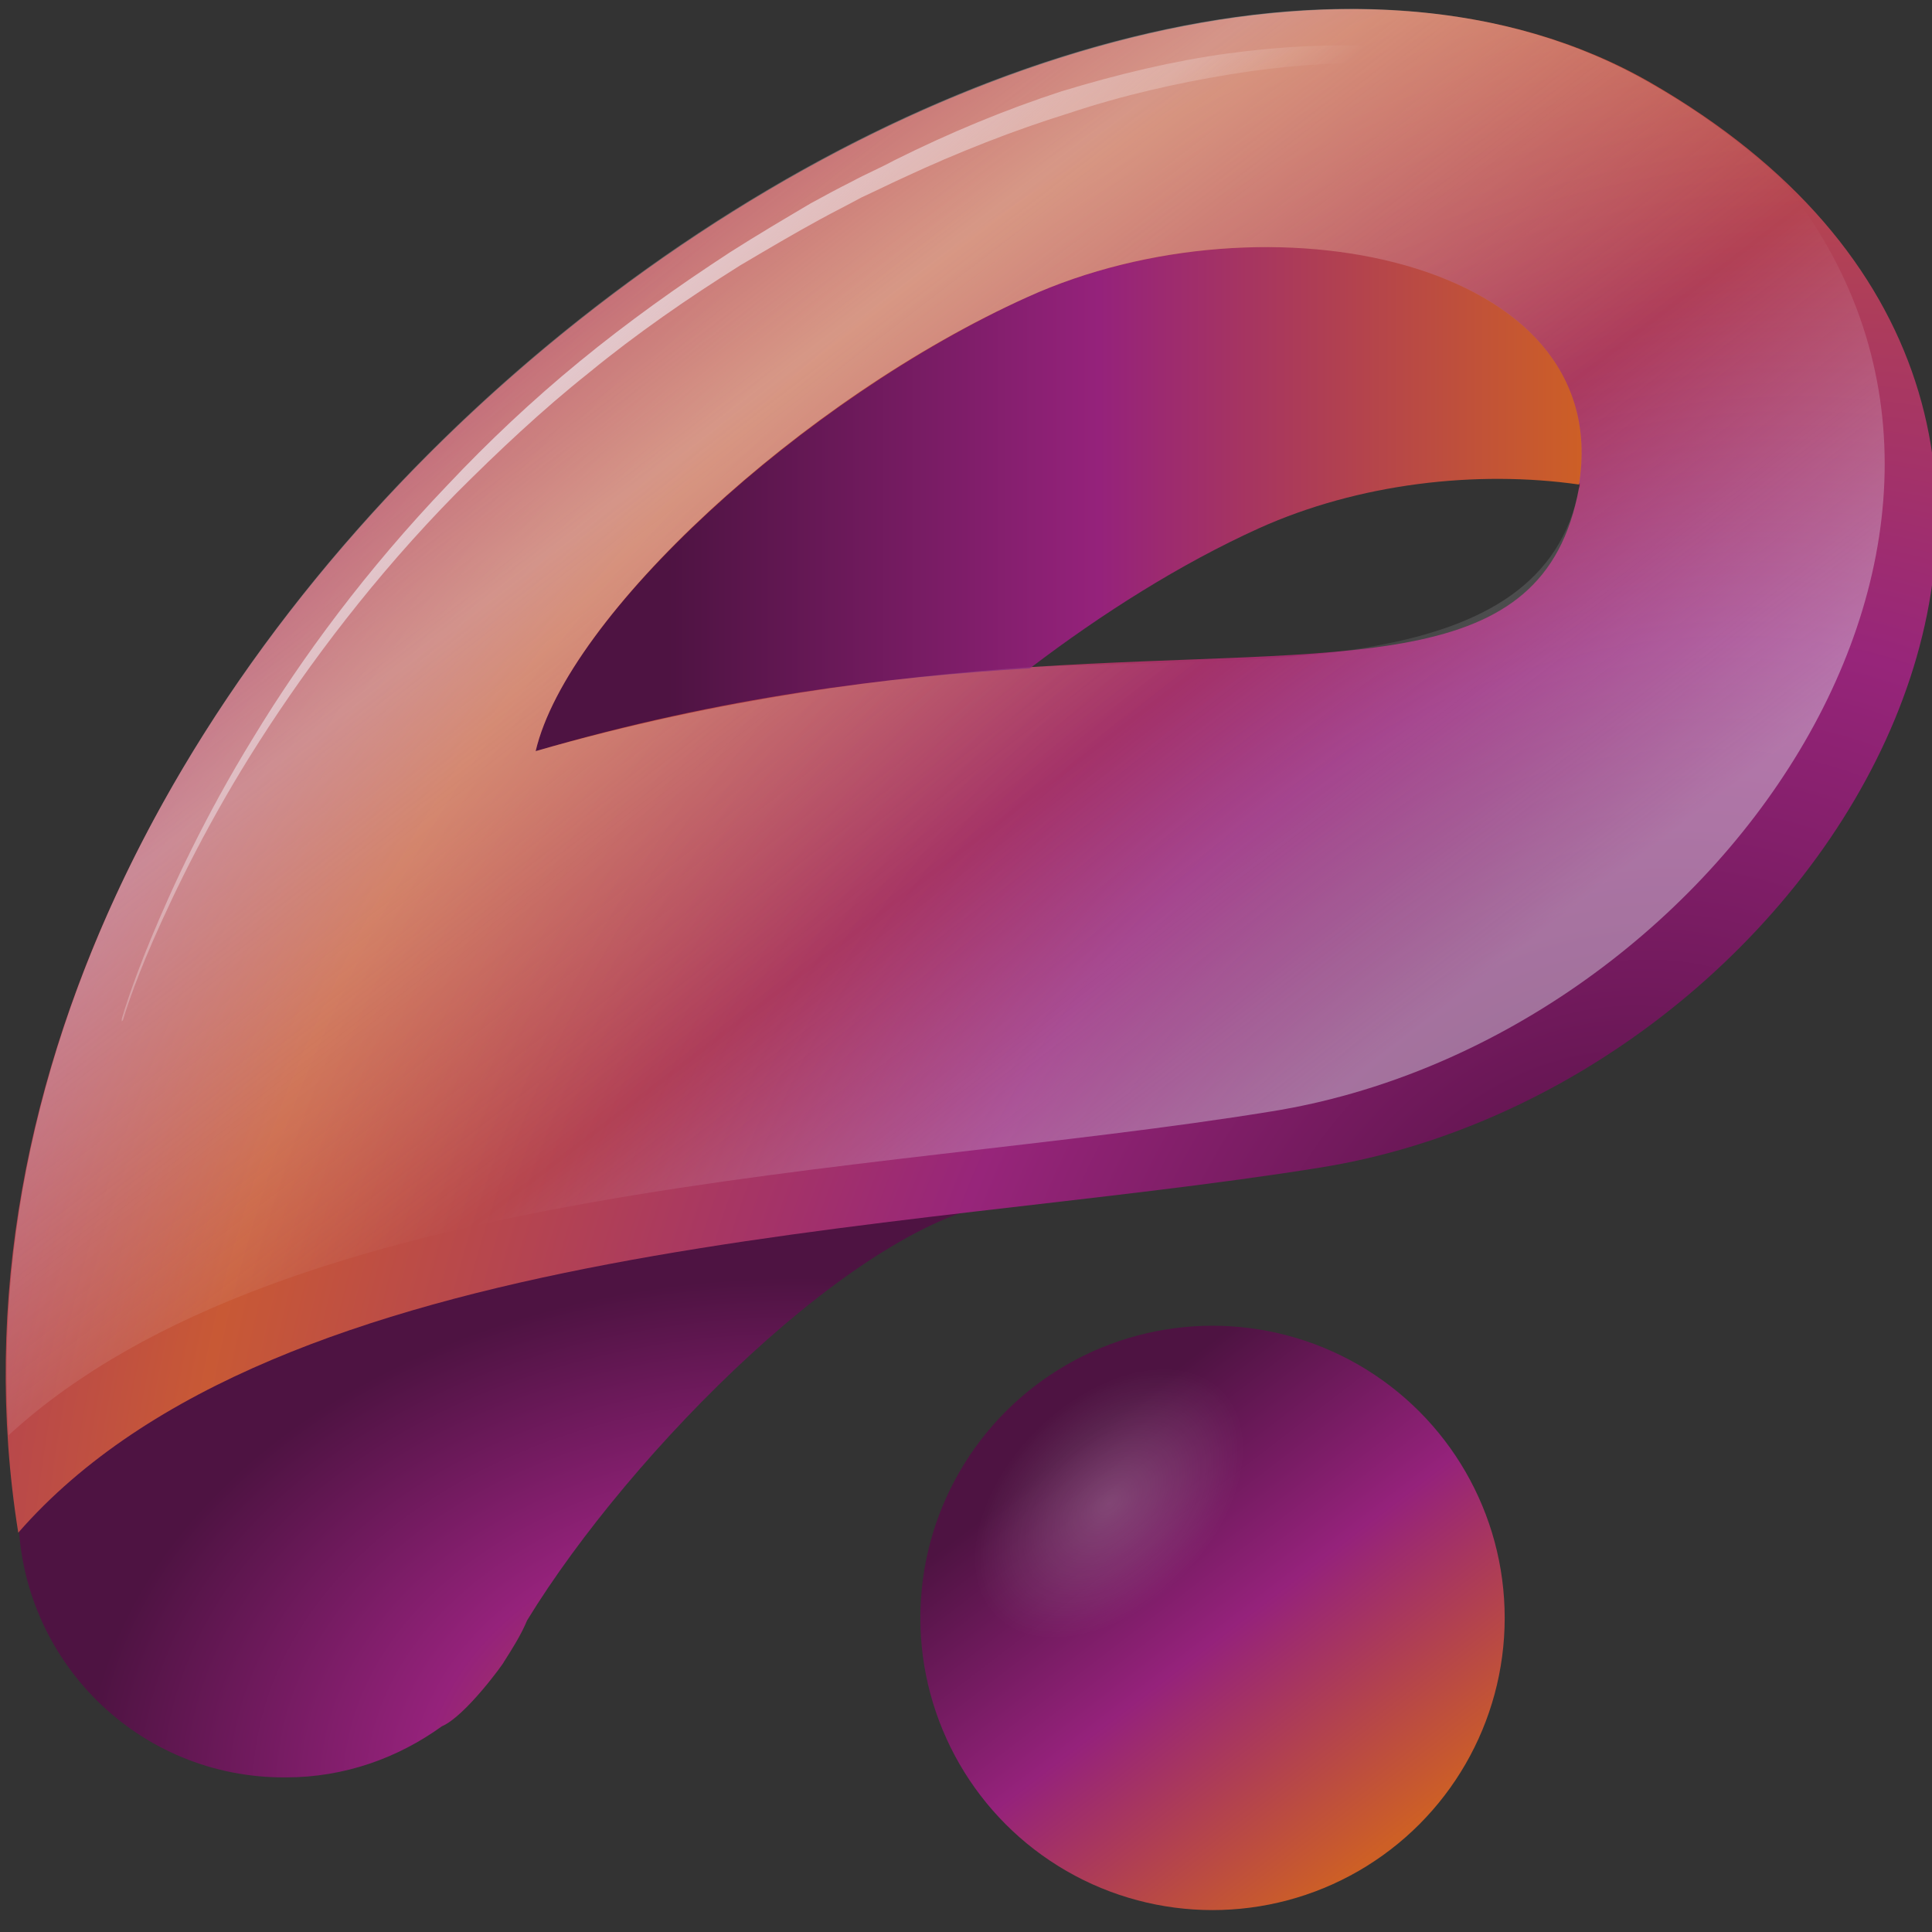 <svg version="1.1" id="Слой_1" xmlns="http://www.w3.org/2000/svg" xmlns:xlink="http://www.w3.org/1999/xlink" x="0" y="0" viewBox="0 0 158.7 158.7" xml:space="preserve"><rect x="0" y="0" width="158.7" height="158.7" fill="#333333" stroke="none"/><radialGradient id="SVGID_1_" cx="65.626" cy="146.806" r="67.197" gradientTransform="matrix(1 0 0 .714 0 42.025)" gradientUnits="userSpaceOnUse"><stop offset="0" stop-color="#cd5f26"/><stop offset=".461" stop-color="#95227b"/><stop offset=".874" stop-color="#4e1342"/></radialGradient><path d="M82.6 98.7S34.8 82.3 33.5 82.5c-1.3.2-18.4 7.6-18.4 7.6l-7.9 19.3c-3.6 3.9-5.8 9.1-5.7 14.9.1 12.1 9.9 21.8 22 21.7 4.8 0 9.2-1.6 12.8-4.2 1.9-.8 5.1-5.2 5.1-5.3.7-1.1 1.4-2.2 1.9-3.4 8.5-13.9 27.4-32.9 39.3-34.4z" fill="url(#SVGID_1_)"/><radialGradient id="SVGID_2_" cx="128.406" cy="104.799" r="141.325" gradientTransform="matrix(.691 .723 -.946 .905 138.824 -82.821)" gradientUnits="userSpaceOnUse"><stop offset="0" stop-color="#521043"/><stop offset=".318" stop-color="#97257a"/><stop offset=".685" stop-color="#c85935"/><stop offset="1" stop-color="#95227b"/></radialGradient><path d="M135.6 6.8C88-20.6-10.7 49.6 1.5 125.9c21.3-24.4 72.2-24.4 107-30 42.1-6.8 74.6-61.7 27.1-89.1zm-5.9 33.3c-2.9 15.7-18.8 13-45.1 14.7 5.9-4.5 12.4-8.6 18.8-11.5 8.2-3.7 17.9-4.8 26.3-3.6.1.2 0 .3 0 .4z" fill="url(#SVGID_2_)"/><linearGradient id="SVGID_3_" gradientUnits="userSpaceOnUse" x1="43.993" y1="41.034" x2="129.881" y2="41.034"><stop offset=".126" stop-color="#4e1342"/><stop offset=".539" stop-color="#95227b"/><stop offset="1" stop-color="#cd5f26"/></linearGradient><path d="M129.7 39.8c3-18.5-25.6-24.3-45.3-15.4C65.9 32.8 46.6 50.6 44 61.7c15.4-4.5 29-6.1 40.6-6.8 5.9-4.5 12.4-8.6 18.8-11.5 8.2-3.7 17.9-4.8 26.3-3.6z" fill="url(#SVGID_3_)"/><linearGradient id="SVGID_4_" gradientUnits="userSpaceOnUse" x1="31.753" y1="11.889" x2="98.209" y2="98.497"><stop offset="0" stop-color="#fff" stop-opacity="0"/><stop offset=".318" stop-color="#eef6fd"/><stop offset=".685" stop-color="#f8fbff" stop-opacity="0"/><stop offset="1" stop-color="#ecf5fd"/></linearGradient><path d="M146.3 14.7c-3-2.8-6.6-5.5-10.8-7.9C89.6-19.7-3.9 44.8.7 117.9c22.9-21 70.5-21.2 103.7-26.6 36.3-5.8 65.5-47.7 41.9-76.6zM44 61.7c2.6-11.1 21.9-29 40.4-37.3 19.6-8.9 48.2-3.1 45.3 15.3h.1c0 .1 0 .3-.1.4-2.9 15.7-25.9 13.8-45.1 14.7-11.4.8-25.2 2.5-40.6 6.9z" opacity=".4" fill="url(#SVGID_4_)"/><linearGradient id="SVGID_5_" gradientUnits="userSpaceOnUse" x1="84.918" y1="113.875" x2="113.857" y2="151.496"><stop offset=".126" stop-color="#4e1342"/><stop offset=".539" stop-color="#95227b"/><stop offset="1" stop-color="#cd5f26"/></linearGradient><circle cx="99.6" cy="132.9" r="24" fill="url(#SVGID_5_)"/><linearGradient id="SVGID_6_" gradientUnits="userSpaceOnUse" x1="69.35" y1="42.74" x2="34.622" y2="4.367"><stop offset="0" stop-color="#fff" stop-opacity="0"/><stop offset=".768" stop-color="#ecf5fd"/></linearGradient><path d="M10 83.7s.7-2.5 2.4-6.6 4.4-10 8.4-16.5c4-6.6 9.3-13.8 16-20.8 3.3-3.5 6.9-6.9 10.8-10.1 3.9-3.2 8.1-6.2 12.4-9 2.2-1.4 4.4-2.7 6.6-4 1.1-.6 2.2-1.2 3.4-1.8 1.1-.6 2.3-1.1 3.4-1.7C78 10.9 82.6 9 87.2 7.5c4.6-1.4 9.2-2.5 13.6-3.1 4.4-.6 8.6-.8 12.5-.6 3.9.1 7.4.7 10.5 1.4 1.5.3 2.9.8 4.2 1.2 1.3.5 2.5.9 3.5 1.4 2.1.9 3.6 1.8 4.6 2.5.5.4.8.7 1.1.9l.3.3v.1h-.1s-.1-.1-.4-.3c-.2-.2-.6-.5-1.1-.8-1-.6-2.6-1.4-4.6-2.2-2.1-.8-4.7-1.6-7.7-2.1-1.5-.3-3.1-.5-4.9-.7-1.7-.2-3.5-.3-5.4-.3-3.8-.1-7.9.2-12.2.9-4.3.7-8.8 1.7-13.3 3.2-4.5 1.4-9.1 3.2-13.6 5.3-1.1.5-2.3 1.1-3.4 1.6-1.1.6-2.3 1.2-3.4 1.8-2.2 1.2-4.4 2.5-6.6 3.8-4.3 2.7-8.5 5.6-12.4 8.8-3.9 3.1-7.5 6.5-10.9 9.9-6.7 6.8-12.1 14-16.2 20.4-4.1 6.4-6.9 12.2-8.7 16.3-1.8 4.1-2.5 6.6-2.5 6.6l-.1.1v-.2z" fill="url(#SVGID_6_)"/><radialGradient id="SVGID_7_" cx="122.149" cy="516.581" r="8.52" gradientTransform="matrix(.707 .707 -1.094 1.094 569.88 -528.014)" gradientUnits="userSpaceOnUse"><stop offset="0" stop-color="#fff"/><stop offset="1" stop-color="#fff" stop-opacity="0"/></radialGradient><path d="M97.7 130.6c-6.2 6.2-14.4 8.2-18.1 4.5-3.8-3.8-1.8-11.9 4.5-18.1s14.4-8.2 18.1-4.5c3.7 3.7 1.7 11.8-4.5 18.1z" opacity=".2" fill="url(#SVGID_7_)"/></svg>